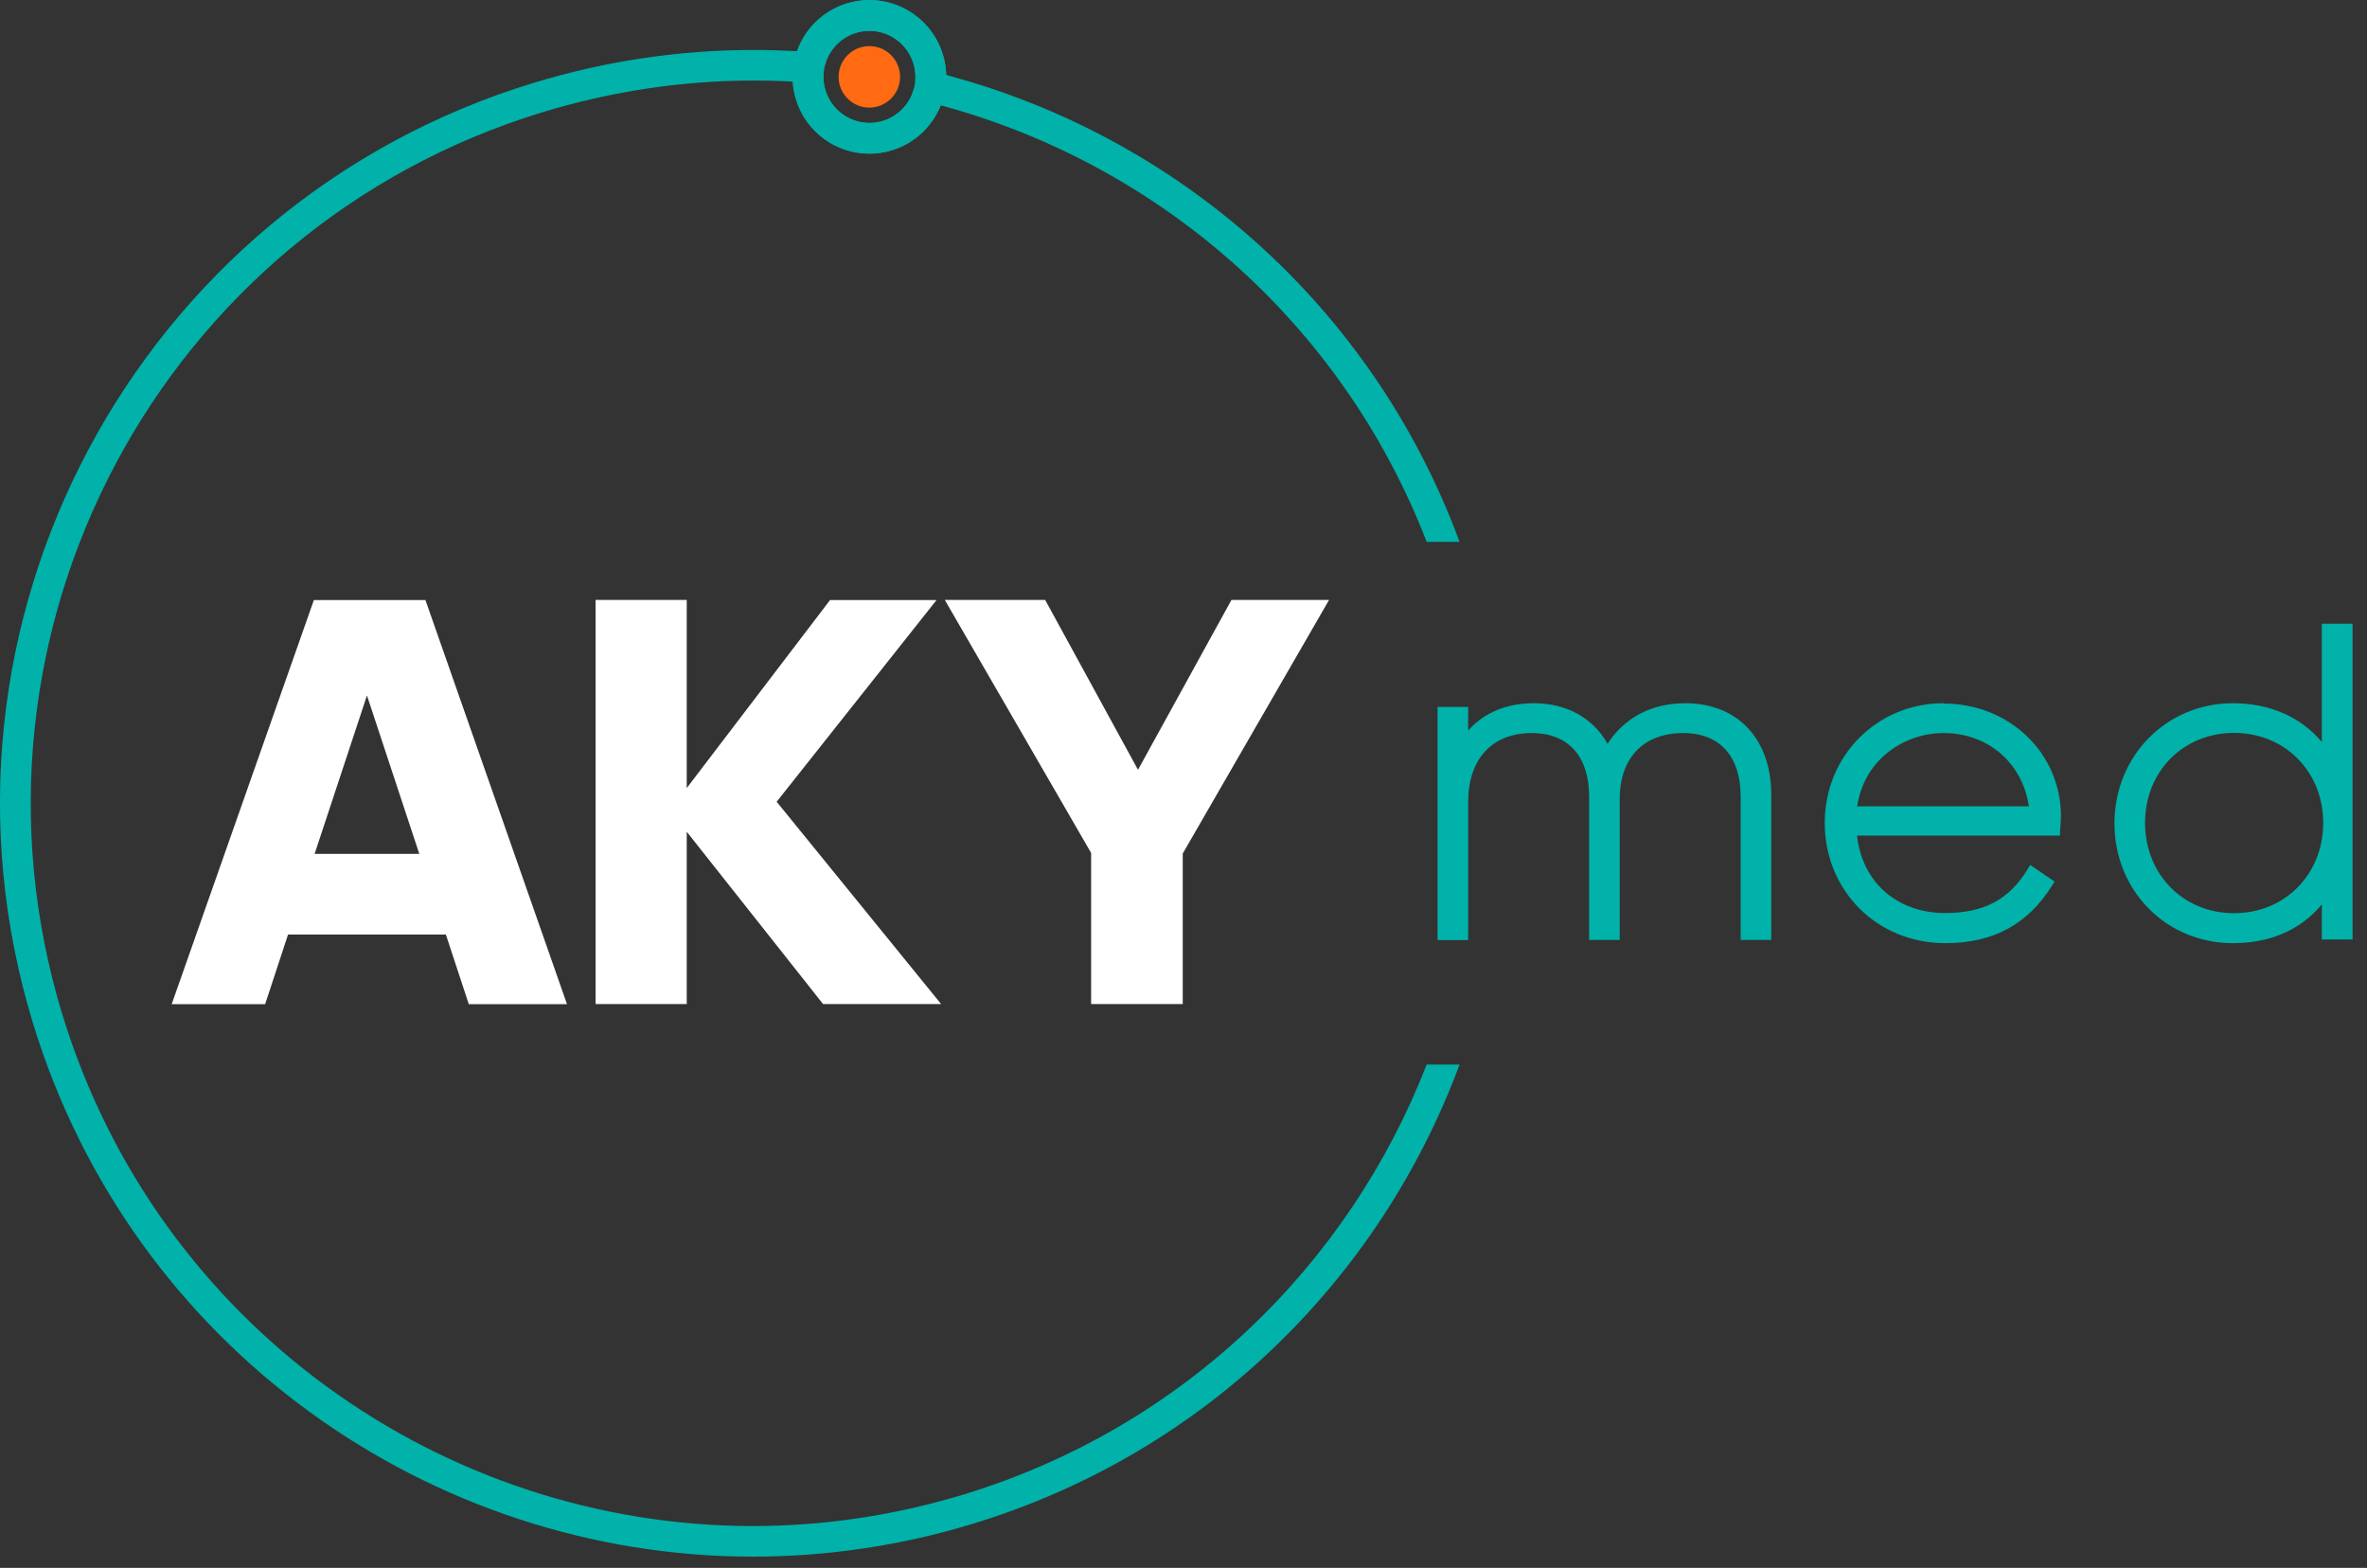 <svg width="154" height="102" viewBox="0 0 154 102" fill="none" xmlns="http://www.w3.org/2000/svg">
<rect x="0" y="0" width="154" height="102" fill="#333333" stroke="none"/>
<g clip-path="url(#clip0_722_3069)">
<path d="M51.57 5.31L53.56 5.19L53.45 3.41L51.67 3.32L51.57 5.31Z" fill="#00B2A9"/>
<path d="M61.2 6.86L61.72 4.93L60 4.46L59.34 6.11L61.2 6.86Z" fill="#00B2A9"/>
<path d="M61.56 4.88L59.56 4.93L59.59 6.43L61.04 6.82L61.56 4.88Z" fill="#00B2A9"/>
<path d="M51.85 3.33L51.73 5.32L53.23 5.41L53.73 4L51.85 3.33Z" fill="#00B2A9"/>
<path d="M56.56 7C57.665 7 58.56 6.105 58.56 5C58.56 3.895 57.665 3 56.56 3C55.455 3 54.56 3.895 54.56 5C54.56 6.105 55.455 7 56.56 7Z" fill="#FF6A13"/>
<path d="M56.56 2C57.87 2 59.05 2.87 59.43 4.13C59.51 4.39 59.55 4.66 59.56 4.94V5.55L59.35 6.12C59.01 6.97 58.31 7.61 57.44 7.88C57.15 7.97 56.86 8.01 56.56 8.01C55.25 8.01 54.07 7.14 53.69 5.88C53.62 5.65 53.58 5.42 53.56 5.19L53.52 4.58L53.73 4C54.05 3.09 54.76 2.41 55.68 2.13C55.97 2.04 56.26 2 56.56 2ZM56.56 0C56.08 0 55.59 0.07 55.1 0.22C53.53 0.7 52.36 1.89 51.85 3.33C50.92 3.28 49.98 3.25 49.03 3.25C44.3 3.25 39.48 3.94 34.72 5.39C8.84 13.28 -5.75 40.66 2.14 66.55C8.58 87.67 28 101.27 48.99 101.27C53.72 101.27 58.54 100.58 63.3 99.13C78.52 94.49 89.82 83.11 94.96 69.26H92.82C87.78 82.23 77.06 92.84 62.72 97.22C58.15 98.61 53.53 99.28 48.99 99.28C28.85 99.28 10.23 86.24 4.05 65.98C-3.51 41.14 10.48 14.87 35.3 7.3C39.87 5.91 44.49 5.24 49.03 5.24C49.88 5.24 50.72 5.26 51.57 5.31C51.59 5.69 51.66 6.08 51.78 6.46C52.44 8.62 54.42 10 56.56 10C57.04 10 57.53 9.93 58.02 9.78C59.53 9.32 60.66 8.21 61.2 6.85C75.26 10.64 87.27 20.89 92.82 35.25H94.96C89.28 19.85 76.53 8.85 61.56 4.88C61.55 4.44 61.48 3.99 61.34 3.54C60.68 1.39 58.7 0 56.56 0Z" fill="#00B2A9"/>
<path d="M29.03 60.8H18.74L17.25 65.33H11.17L20.42 39.04H27.68L36.89 65.33H30.5L29.01 60.8H29.03ZM23.87 45.26L20.47 55.55H27.28L23.88 45.26H23.87Z" fill="white"/>
<path d="M54.01 39.04H60.93L50.53 52.16L61.23 65.32H53.55L44.68 54.11V65.32H38.75V39.03H44.68V51.27L54.01 39.03V39.04Z" fill="white"/>
<path d="M70.99 65.32V55.49L61.47 39.03H68L74.04 50.08L80.12 39.03H86.47L76.95 55.53V65.32H70.98H70.99Z" fill="white"/>
<path d="M109.66 45.75C106.84 45.75 105.33 47.24 104.59 48.39C103.65 46.71 101.93 45.75 99.8 45.75C97.55 45.75 96.23 46.72 95.52 47.53V45.99H93.53V61.16H95.52V52.2C95.52 49.38 97.07 47.69 99.66 47.69C102.03 47.69 103.39 49.2 103.39 51.82V61.15H105.38V51.99C105.38 49.3 106.93 47.69 109.52 47.69C111.89 47.69 113.25 49.2 113.25 51.82V61.15H115.24V51.7C115.24 48.08 113.05 45.75 109.66 45.75Z" fill="#00B2A9"/>
<path d="M126.45 45.75C122.12 45.75 118.72 49.17 118.72 53.54C118.72 57.91 122.09 61.36 126.57 61.36C129.69 61.36 131.96 60.12 133.53 57.58L133.67 57.35L132.09 56.27L131.93 56.53C130.73 58.52 129.07 59.4 126.56 59.4C123.42 59.4 121.15 57.39 120.82 54.36H134.03V54.07C134.03 54.02 134.03 53.91 134.04 53.88L134.06 53.79C134.06 53.7 134.06 53.6 134.07 53.49C134.07 53.37 134.09 53.24 134.09 53.12C134.09 48.99 130.73 45.77 126.45 45.77V45.75ZM132 52.46H120.83C121.3 49.33 123.97 47.69 126.45 47.69C129.35 47.69 131.59 49.64 132 52.46Z" fill="#00B2A9"/>
<path d="M151.06 40.58V48.27C149.69 46.64 147.67 45.75 145.27 45.75C140.95 45.75 137.57 49.18 137.57 53.57C137.57 57.96 140.95 61.36 145.27 61.36C148.21 61.36 150.01 60.11 151.06 58.84V61.12H153.06V40.58H151.06ZM151.15 53.53C151.15 56.88 148.66 59.41 145.35 59.41C142.04 59.41 139.56 56.88 139.56 53.53C139.56 50.18 142.05 47.68 145.35 47.68C148.65 47.68 151.15 50.19 151.15 53.53Z" fill="#00B2A9"/>
<path d="M56.57 2.01C58.22 2.01 59.56 3.35 59.56 5C59.56 6.65 58.22 7.99 56.57 7.99C54.92 7.99 53.58 6.65 53.58 5C53.58 3.35 54.92 2.01 56.57 2.01ZM56.57 0.01C53.82 0.01 51.58 2.24 51.58 5C51.58 7.76 53.81 9.99 56.57 9.99C59.33 9.99 61.56 7.76 61.56 5C61.56 2.24 59.32 0.01 56.57 0.01Z" fill="#00B2A9"/>
</g>
<defs>
<clipPath id="clip0_722_3069">
<rect width="153.06" height="101.27" fill="white"/>
</clipPath>
</defs>
</svg>
